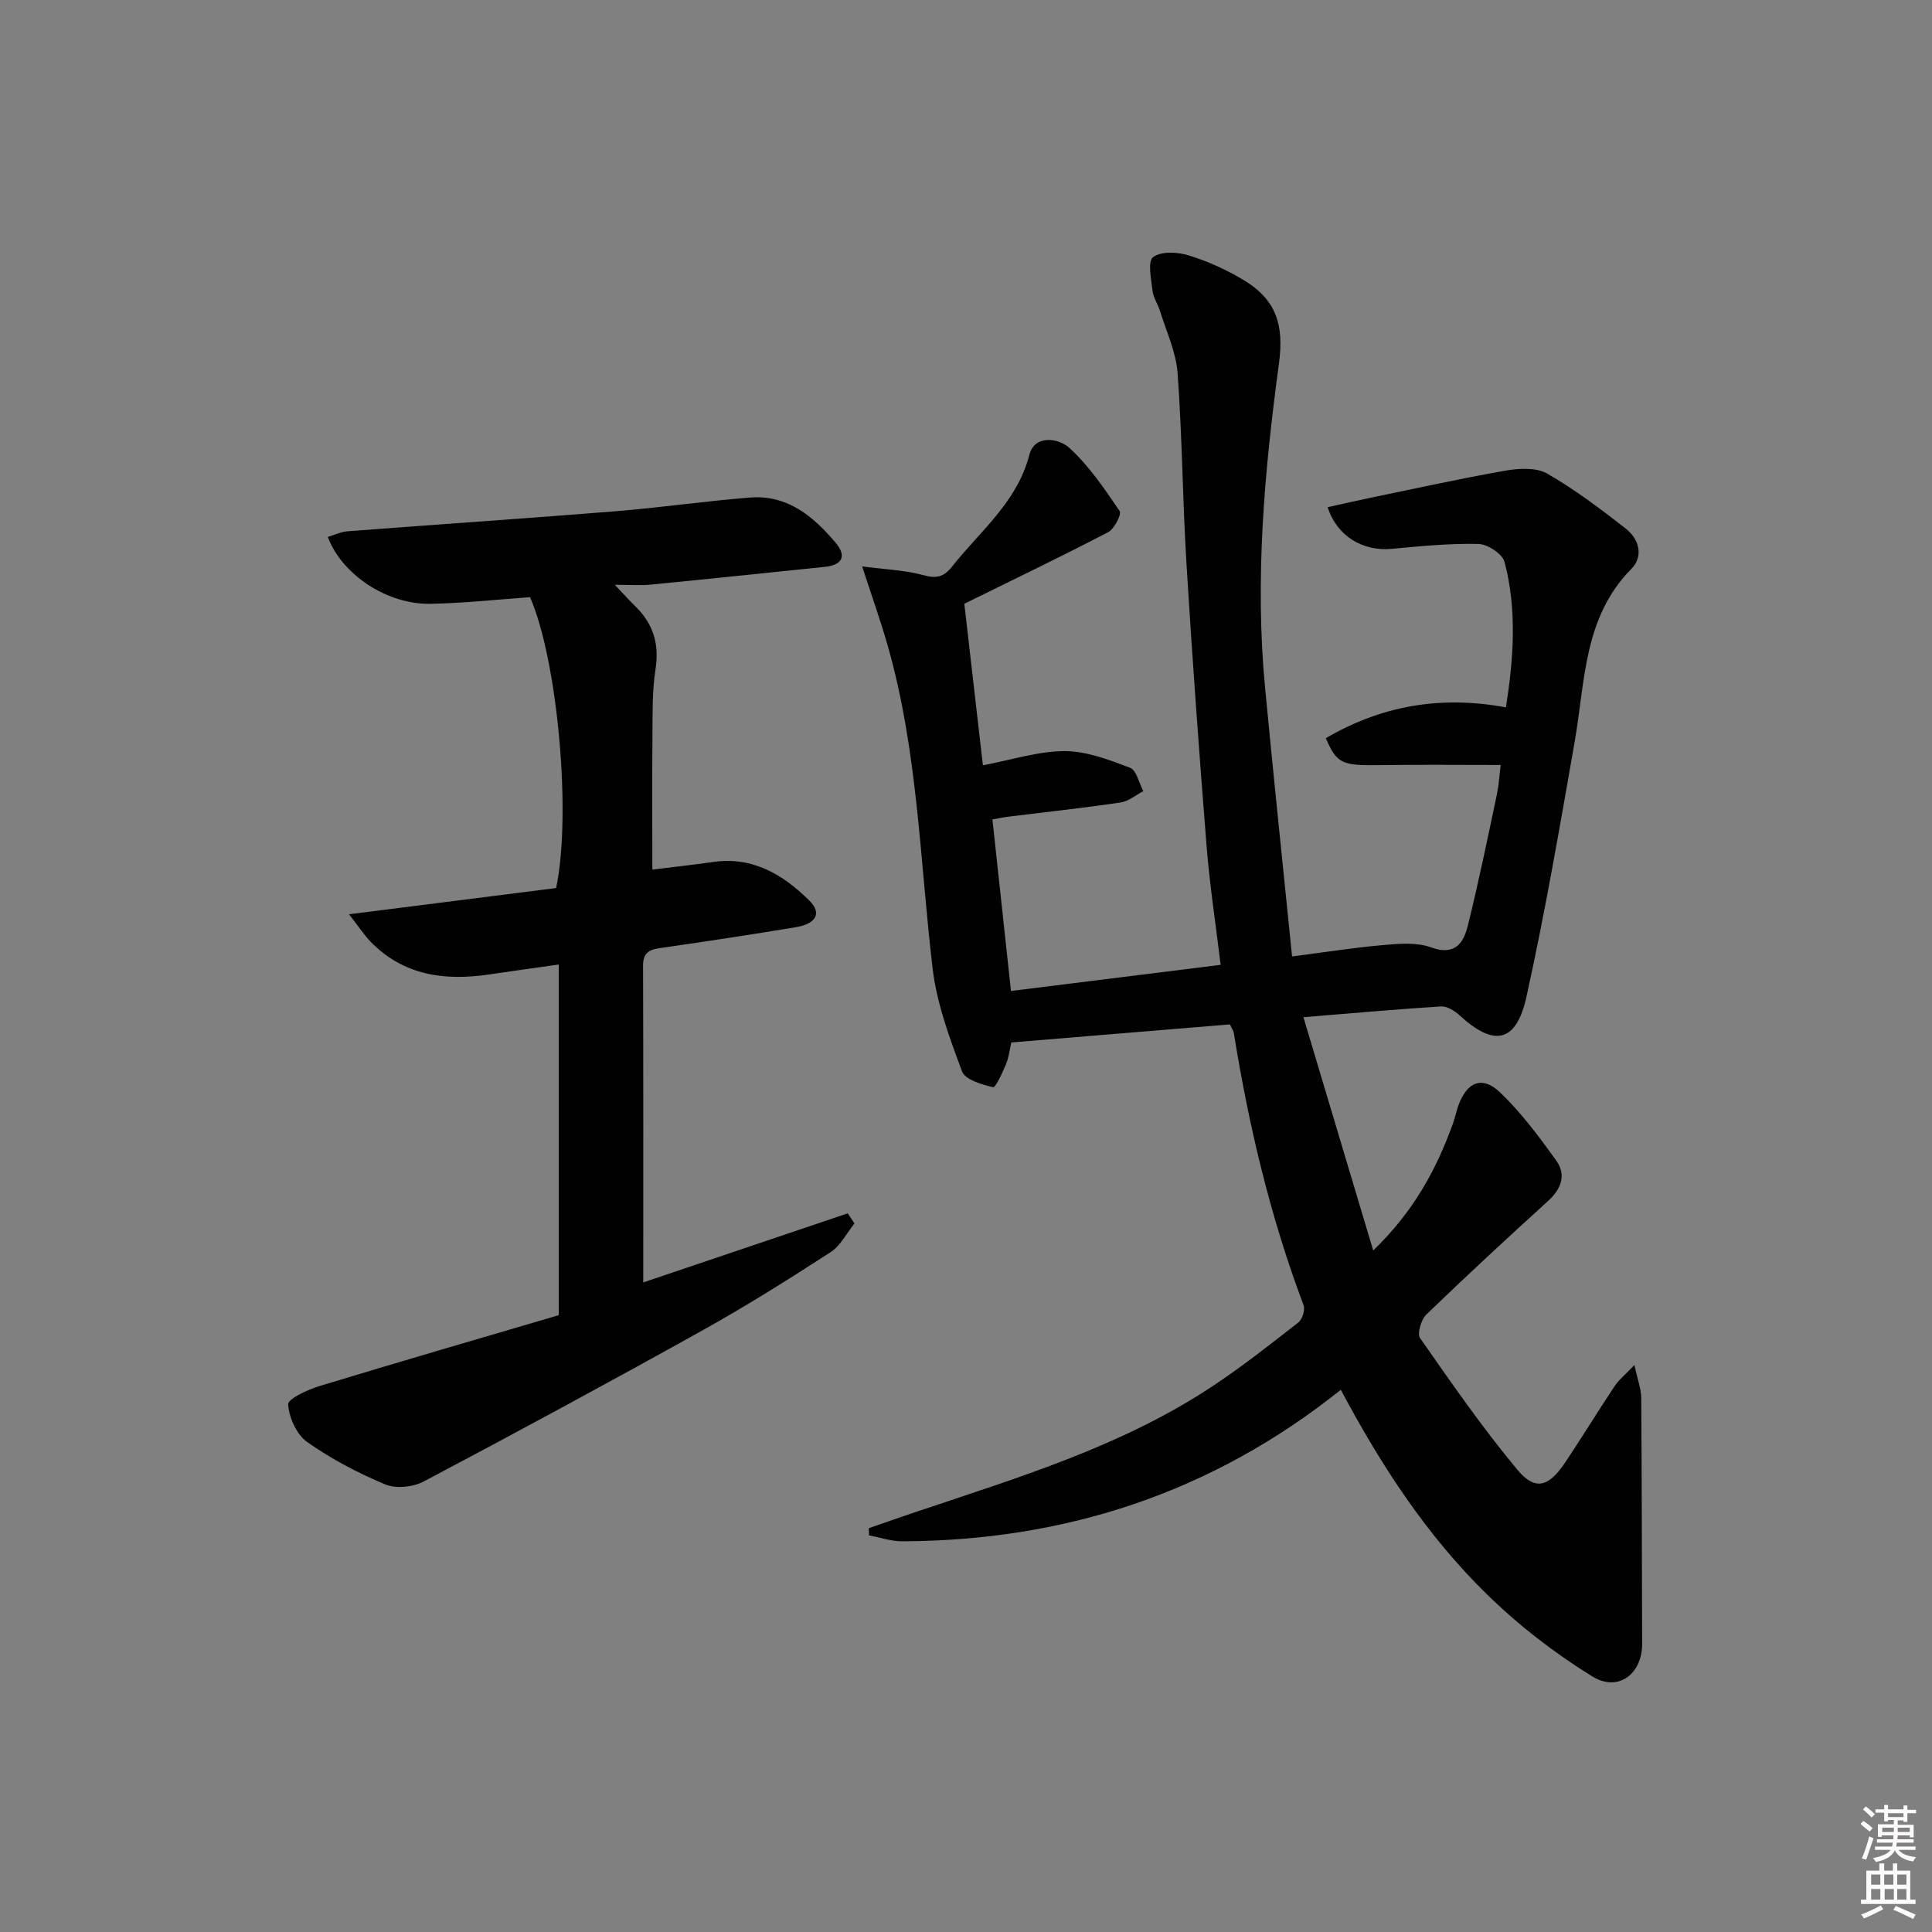 <svg enable-background="new 0 0 400 400" viewBox="0 0 400 400" xmlns="http://www.w3.org/2000/svg"><rect x="0" y="0" width="400" height="400" fill="#808080" stroke="none"/><path d="m385.2 377.6.6-.6c.6.4 1.3.9 1.9 1.5l-.6.7c-.8-.6-1.4-1.1-1.9-1.6zm.3 7.1c.6-1.4 1.1-2.9 1.5-4.5.3.1.6.3.9.4-.5 1.4-1 2.9-1.5 4.4l-.9-.2zm.2-10.1.6-.6c.7.5 1.3 1.1 1.9 1.6l-.7.7c-.6-.6-1.2-1.2-1.8-1.7zm8.4-.8h.8v.9h1.8v.7h-1.8v1.8h-.8v-.3h-1.2v.9h3.3v2.6h-.8v-.4h-2.5c0 .3 0 .6-.1.8h3.4v.7h-3.5c0 .3-.1.6-.1.8h4v.7h-3.5c.7.9 1.9 1.3 3.6 1.5-.2.2-.4.5-.6.9-1.9-.3-3.2-1.1-3.8-2.3-.5 1.1-1.8 2-3.9 2.4-.2-.3-.4-.5-.6-.8 1.9-.4 3.1-.9 3.6-1.7h-3.2v-.7h3.5c.1-.2.1-.5.2-.8h-3.3v-.7h3.4c0-.2 0-.5 0-.8h-2.4v.3h-.8v-2.6h3.3v-.9h-1.2v.3h-.8v-1.8h-1.8v-.7h1.8v-.9h.8v.9h3.2zm-4.4 5.5h2.4c0-.3 0-.6 0-.9h-2.4zm1.2-3.1h3.2v-.8h-3.2zm4.4 2.2h-2.4v.9h2.5v-.9z" fill="#fcfafa"/><path d="m389.2 385.8h.9v1.5h1.8v-1.5h.9v1.5h2.7v6h1.1v.9h-11.3v-.9h1.1v-6h2.7v-1.5zm.2 8.7.5.8c-1.2.6-2.5 1.3-4 1.9-.2-.3-.3-.6-.6-.8 1.6-.6 3-1.3 4.1-1.9zm-2-4.3h1.9v-2.1h-1.9zm0 3.1h1.9v-2.2h-1.9zm2.7-3.1h1.9v-2.1h-1.9zm.1 3.1h1.9v-2.2h-1.9zm2.3 1.3c1.4.6 2.7 1.2 4.1 1.8l-.5.9c-1.5-.7-2.8-1.4-4.1-1.9zm2.2-6.5h-1.9v2.1h1.9zm-1.9 5.2h1.9v-2.2h-1.9z" fill="#fcfafa"/><g fill="#010101"><path d="m277.6 287.74c-26.75 21.38-57.13 31.24-90.79 31.37-2.29.01-4.59-.8-6.88-1.22-.02-.5-.03-1-.05-1.5 3.34-1.15 6.68-2.33 10.04-3.46 20.95-7.04 42.18-13.44 60.86-25.76 6.24-4.11 12.13-8.77 18.03-13.37.83-.65 1.44-2.62 1.08-3.58-6.89-18.26-11.34-37.12-14.44-56.34-.08-.47-.4-.91-.81-1.79-14.88 1.23-29.9 2.47-45.26 3.74-.32 1.39-.5 3.05-1.11 4.52-.72 1.75-2.17 4.87-2.66 4.75-2.34-.57-5.79-1.55-6.43-3.28-2.58-6.93-5.24-14.07-6.1-21.35-2.62-22.24-3.05-44.77-9.21-66.52-1.47-5.19-3.29-10.27-5.37-16.68 4.77.63 8.87.76 12.72 1.82 2.71.74 4.21.34 5.89-1.78 5.81-7.37 13.45-13.29 16.01-23.15 1.1-4.24 6.08-3.47 8.33-1.39 4.05 3.73 7.24 8.44 10.36 13.04.45.67-1.11 3.71-2.4 4.38-9.56 4.99-19.29 9.65-29.76 14.81 1.23 10.7 2.51 21.85 3.85 33.45 5.99-1.13 11.44-2.93 16.9-2.94 4.54-.01 9.2 1.79 13.56 3.44 1.34.51 1.86 3.17 2.75 4.85-1.56.81-3.04 2.1-4.68 2.34-7.72 1.14-15.49 1.98-23.23 2.94-1.11.14-2.2.37-3.33.57 1.28 11.81 2.53 23.33 3.84 35.52 14.44-1.8 28.82-3.59 43.41-5.41-1.01-8.41-2.25-16.41-2.9-24.47-1.56-19.55-2.98-39.11-4.18-58.69-.8-13.11-.88-26.27-1.83-39.36-.32-4.35-2.33-8.58-3.64-12.85-.44-1.43-1.38-2.76-1.55-4.19-.27-2.39-1.06-6.04.11-6.95 1.6-1.26 5-1.09 7.29-.4 3.94 1.2 7.8 2.94 11.34 5.06 6.93 4.13 8.51 9.39 7.43 17.38-3.01 22.27-5.01 44.63-2.87 67.12 1.75 18.33 3.67 36.64 5.59 55.61 6.98-.9 12.98-1.85 19.01-2.37 3.24-.28 6.82-.58 9.75.49 4.86 1.77 6.7-.78 7.6-4.38 2.24-9 4.1-18.09 6.02-27.17.47-2.23.59-4.53.8-6.21-8.52 0-16.78-.09-25.03.03-7.86.11-8.86-.29-11.17-5.58 11.42-6.65 23.58-8.91 37.3-6.38 1.55-9.92 2.35-20.06-.29-30.11-.44-1.66-3.51-3.68-5.4-3.72-5.96-.14-11.95.45-17.91 1.01-5.99.57-11.39-2.58-13.31-8.62 3.04-.67 6.01-1.36 9.01-1.98 9.26-1.91 18.5-3.96 27.81-5.59 2.79-.49 6.34-.69 8.61.6 5.72 3.28 11.04 7.31 16.26 11.38 2.78 2.17 3.79 5.72 1.16 8.39-9.91 10.05-9.52 23.25-11.71 35.75-3.08 17.64-6.12 35.31-9.98 52.79-2.12 9.6-6.74 10.44-13.92 3.8-.99-.91-2.54-1.85-3.76-1.78-9.09.57-18.17 1.39-28.5 2.23 4.8 16.06 9.47 31.65 14.45 48.3 8.5-8.21 13.1-16.88 16.51-26.29.45-1.24.69-2.57 1.15-3.81 1.78-4.82 4.92-6.14 8.6-2.63 4.39 4.19 8.09 9.17 11.64 14.13 2.11 2.94 1.04 5.86-1.71 8.36-8.5 7.72-16.93 15.52-25.19 23.5-1.08 1.04-1.94 3.95-1.3 4.87 6.45 9.24 12.88 18.53 20.07 27.18 3.72 4.49 6.51 3.7 9.89-1.31 3.53-5.24 6.81-10.65 10.31-15.9.91-1.36 2.26-2.44 4.11-4.39.66 3.07 1.4 4.95 1.41 6.84.13 16.95.12 33.9.19 50.84.03 6.24-4.9 10.13-10.33 6.79-7.82-4.82-15.26-10.59-21.83-17.01-12.43-12.16-21.91-26.68-30.23-42.33z"/><path d="m135.06 180.04c4.09-.51 8.36-.97 12.61-1.58 8.22-1.17 14.48 2.63 19.94 8.04 2.57 2.54 1.37 4.78-2.86 5.47-9.16 1.51-18.34 2.93-27.53 4.23-2.39.34-4.09.66-4.08 3.71.07 21.91.04 43.82.04 65.6 13.45-4.54 27.89-9.42 42.33-14.3.47.7.93 1.39 1.4 2.09-1.63 2.02-2.88 4.61-4.95 5.95-8.64 5.59-17.37 11.09-26.36 16.1-19.17 10.68-38.48 21.12-57.88 31.38-2.2 1.17-5.75 1.53-7.97.6-5.64-2.36-11.16-5.26-16.15-8.77-2.18-1.54-3.76-5.05-3.95-7.79-.08-1.14 4.04-3.05 6.49-3.8 16.49-5.02 33.05-9.82 49.55-14.68 0-24.56 0-48.33 0-72.6-5.03.72-9.76 1.37-14.49 2.07-9.14 1.35-17.61.21-24.43-6.74-1.34-1.37-2.39-3.02-4.51-5.73 15.16-1.92 29.13-3.69 42.88-5.43 3.22-15.28.31-47.15-5.4-60.22-6.81.48-13.72 1.25-20.64 1.37-8.94.16-18.29-6-21.23-13.84 1.36-.41 2.68-1.06 4.03-1.17 18.55-1.42 37.11-2.67 55.65-4.16 9.26-.75 18.48-2.1 27.74-2.83 7.76-.61 13.15 3.92 17.76 9.41 2.32 2.77 1.28 4.57-2.26 4.94-12.06 1.24-24.12 2.51-36.19 3.69-1.93.19-3.9.03-7.3.03 2.04 2.15 3.05 3.29 4.14 4.35 3.75 3.62 5.11 7.81 4.28 13.11-.71 4.57-.6 9.29-.64 13.94-.08 8.93-.02 17.88-.02 27.56z"/></g></svg>